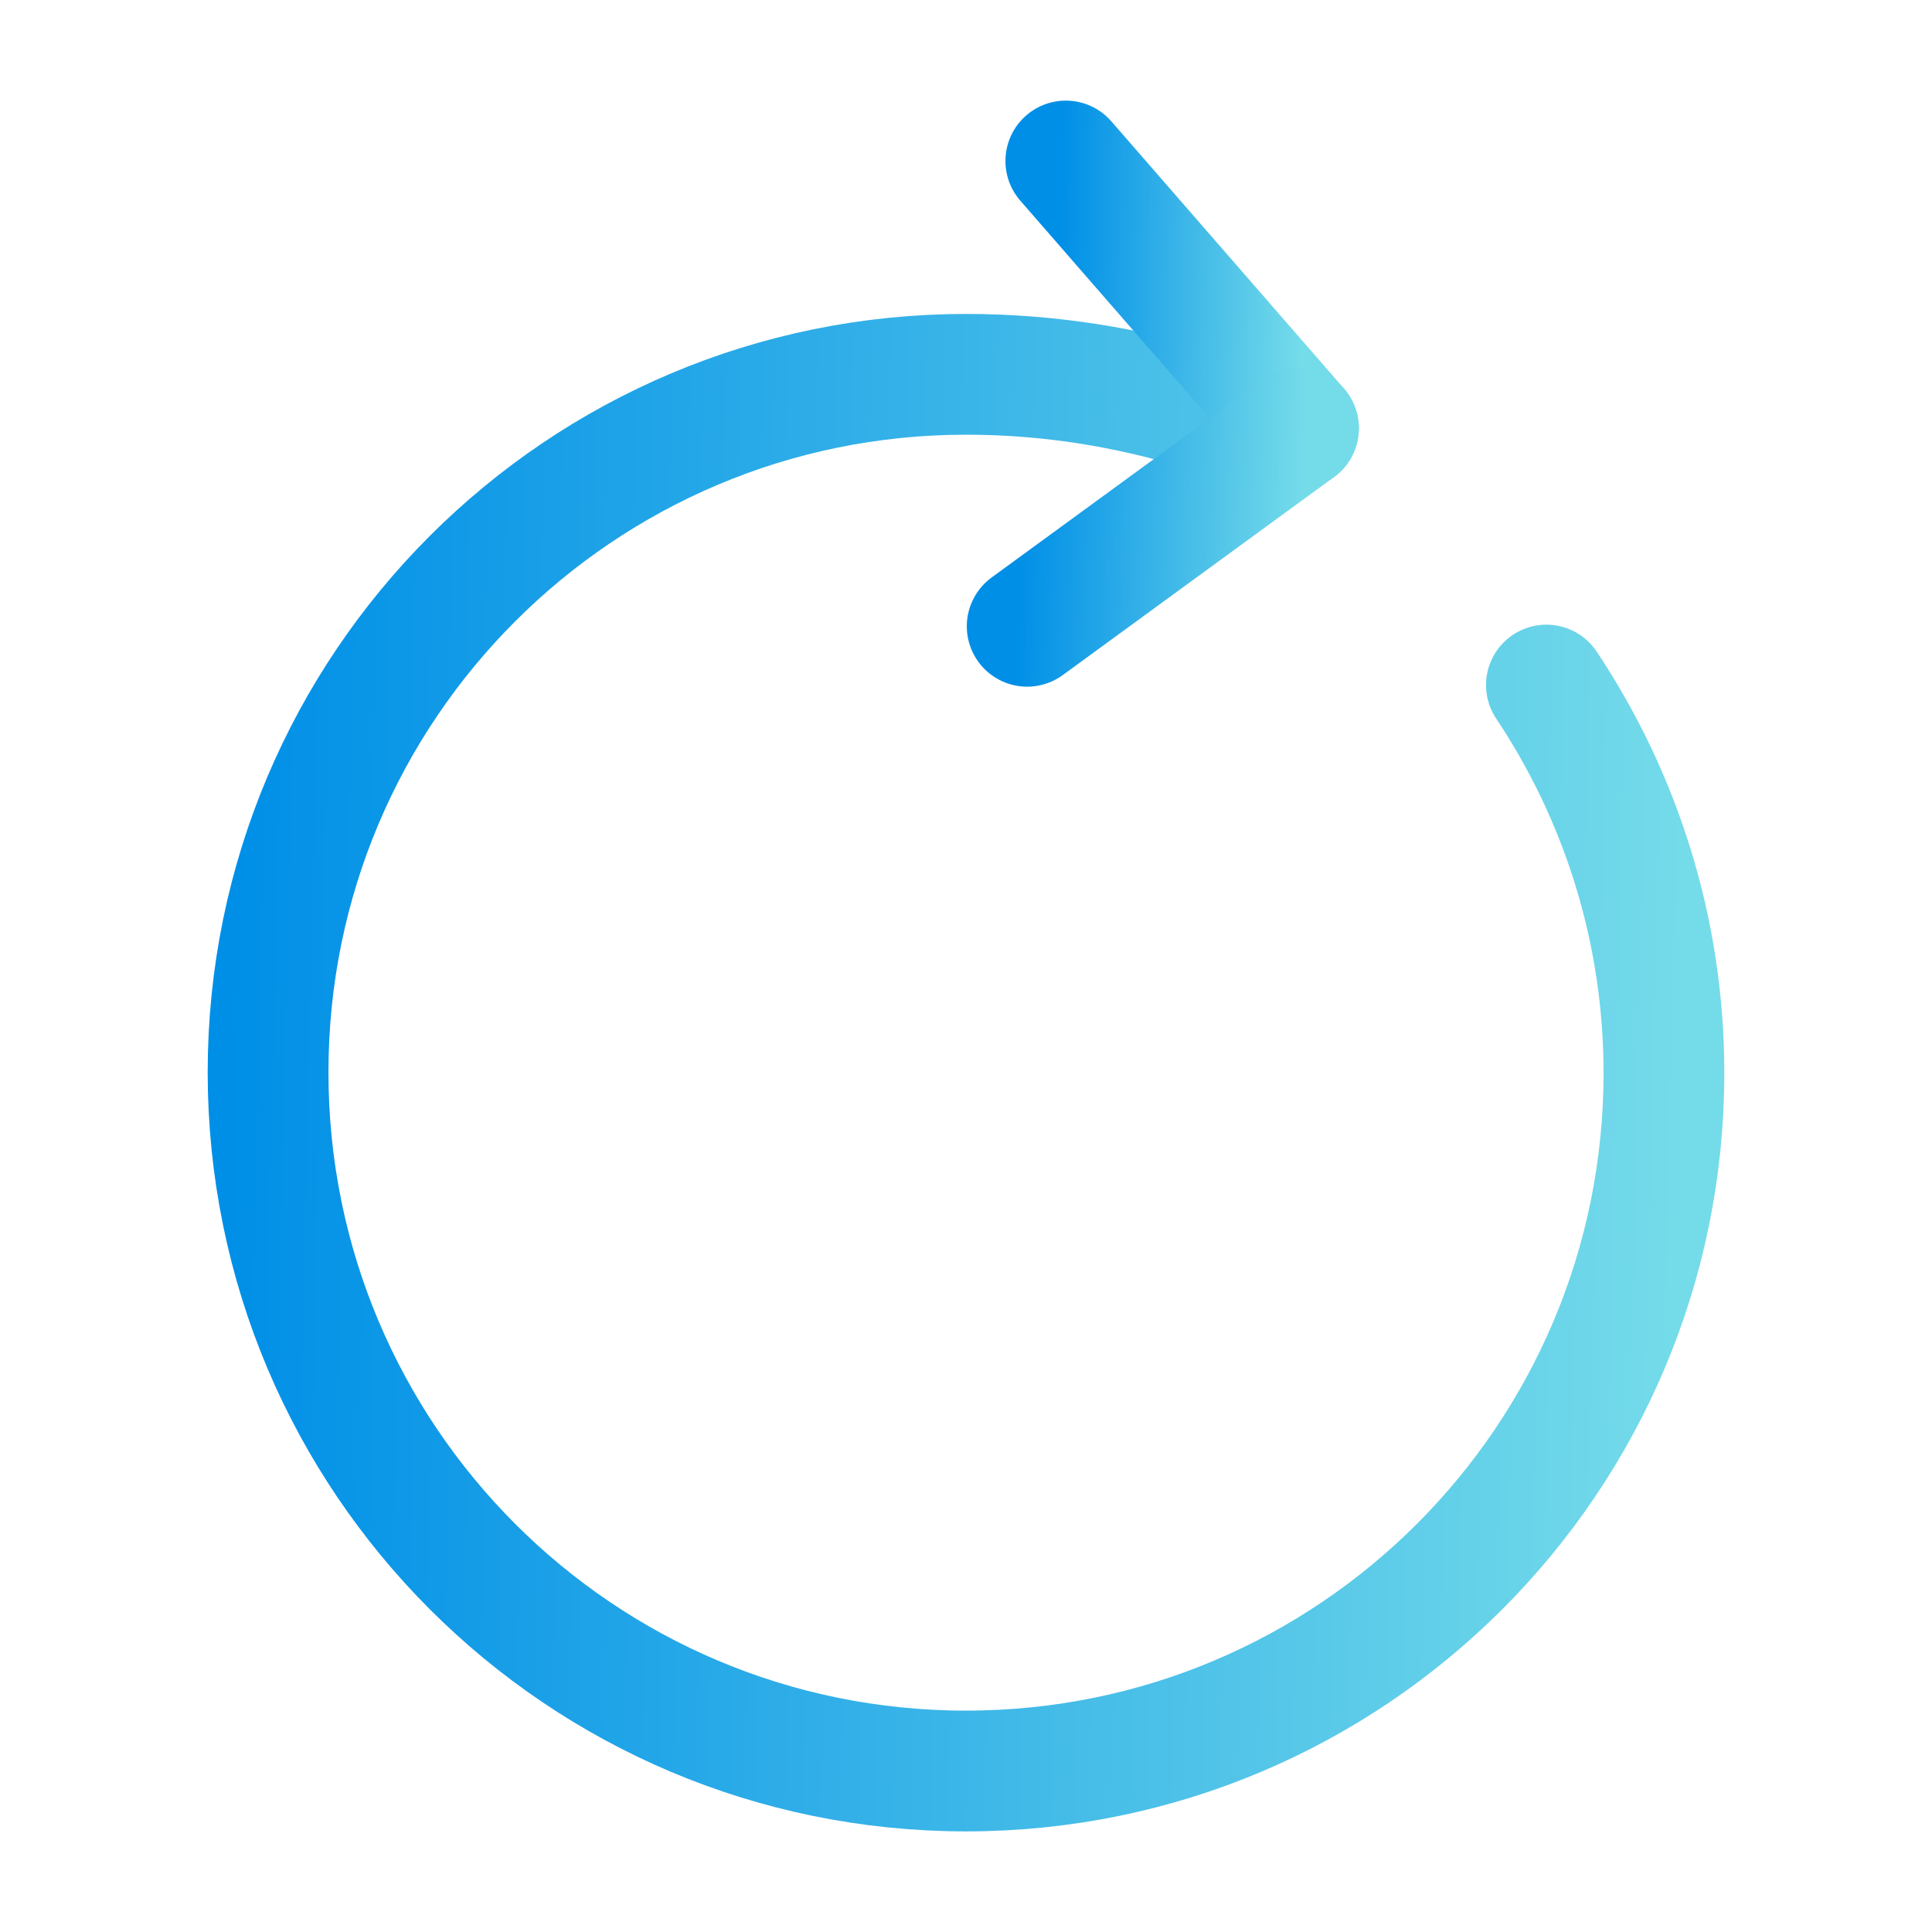 <svg width="24" height="24" viewBox="0 0 24 24" fill="none" xmlns="http://www.w3.org/2000/svg">
<path d="M14.89 5.08C14.02 4.82 13.06 4.65 12 4.65C7.21 4.65 3.33 8.53 3.33 13.32C3.33 18.12 7.21 22 12 22C16.79 22 20.67 18.12 20.67 13.33C20.67 11.55 20.13 9.89 19.21 8.51" stroke="url(#paint0_linear_4125_28094)" stroke-width="1.5" stroke-linecap="round" stroke-linejoin="round"/>
<path d="M14.89 5.08C14.02 4.82 13.06 4.65 12 4.65C7.21 4.65 3.33 8.53 3.33 13.32C3.33 18.12 7.21 22 12 22C16.79 22 20.67 18.12 20.67 13.33C20.67 11.55 20.13 9.89 19.21 8.51" stroke="black" stroke-opacity="0.05" stroke-width="1.5" stroke-linecap="round" stroke-linejoin="round"/>
<path d="M16.13 5.32L13.24 2" stroke="url(#paint1_linear_4125_28094)" stroke-width="1.5" stroke-linecap="round" stroke-linejoin="round"/>
<path d="M16.13 5.32L13.24 2" stroke="black" stroke-opacity="0.05" stroke-width="1.5" stroke-linecap="round" stroke-linejoin="round"/>
<path d="M16.13 5.32L12.76 7.78" stroke="url(#paint2_linear_4125_28094)" stroke-width="1.5" stroke-linecap="round" stroke-linejoin="round"/>
<path d="M16.13 5.32L12.76 7.78" stroke="black" stroke-opacity="0.05" stroke-width="1.5" stroke-linecap="round" stroke-linejoin="round"/>
<defs>
<linearGradient id="paint0_linear_4125_28094" x1="3.07" y1="4.65" x2="21.047" y2="5.05" gradientUnits="userSpaceOnUse">
<stop stop-color="#0096F2"/>
<stop offset="1" stop-color="#7AE6F4"/>
</linearGradient>
<linearGradient id="paint1_linear_4125_28094" x1="13.197" y1="2" x2="16.193" y2="2.058" gradientUnits="userSpaceOnUse">
<stop stop-color="#0096F2"/>
<stop offset="1" stop-color="#7AE6F4"/>
</linearGradient>
<linearGradient id="paint2_linear_4125_28094" x1="12.709" y1="5.32" x2="16.201" y2="5.427" gradientUnits="userSpaceOnUse">
<stop stop-color="#0096F2"/>
<stop offset="1" stop-color="#7AE6F4"/>
</linearGradient>
</defs>
</svg>
